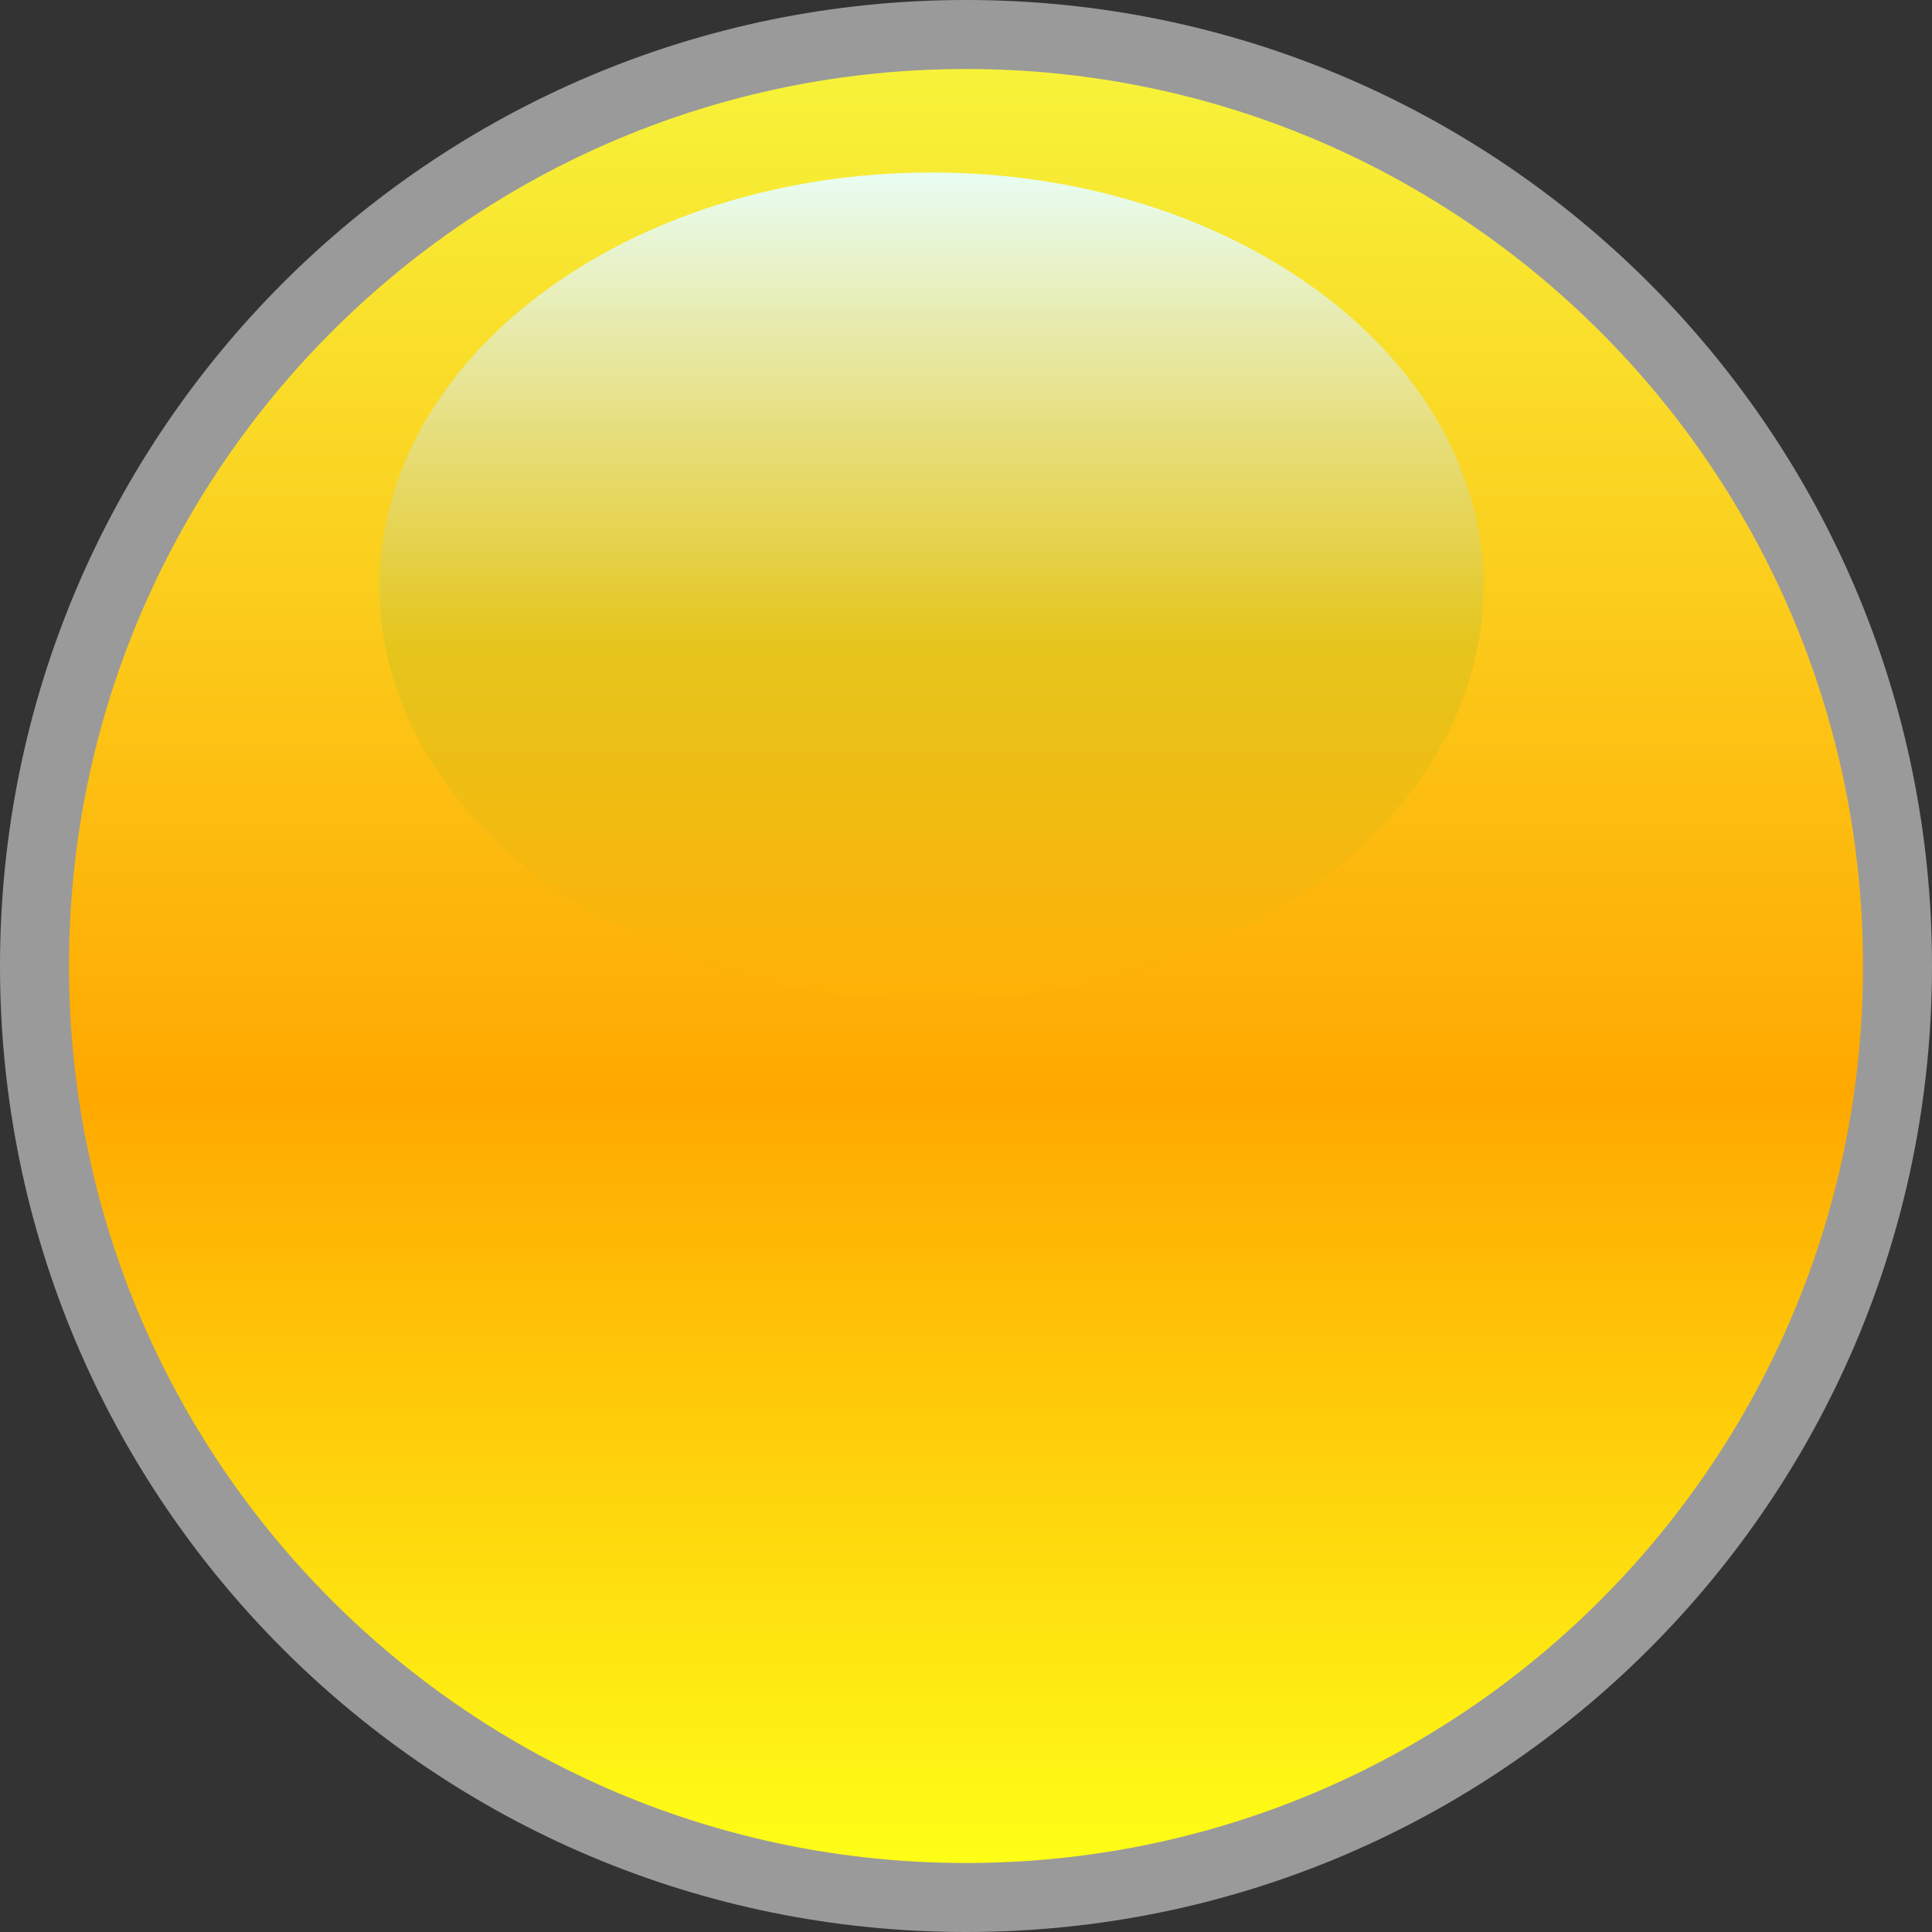<svg width="14" height="14" viewBox="0 0 14 14" fill="none" xmlns="http://www.w3.org/2000/svg">
<rect x="0" y="0" width="14" height="14" fill="#333333" stroke="none"/>
<g clip-path="url(#clip0_628_1098)">
<path d="M7 14C10.866 14 14 10.866 14 7C14 3.134 10.866 0 7 0C3.134 0 0 3.134 0 7C0 10.866 3.134 14 7 14Z" fill="#9A9A9A"/>
<path d="M7 13.5C10.59 13.5 13.5 10.59 13.5 7C13.5 3.41 10.59 0.5 7 0.5C3.41 0.5 0.5 3.41 0.5 7C0.5 10.59 3.41 13.5 7 13.5Z" fill="url(#paint0_linear_628_1098)"/>
<path opacity="0.95" d="M6.75 7.25C8.959 7.25 10.75 5.907 10.75 4.25C10.75 2.593 8.959 1.25 6.75 1.25C4.541 1.25 2.75 2.593 2.75 4.25C2.75 5.907 4.541 7.25 6.75 7.25Z" fill="url(#paint1_linear_628_1098)"/>
</g>
<defs>
<linearGradient id="paint0_linear_628_1098" x1="7" y1="0.57" x2="7" y2="13.48" gradientUnits="userSpaceOnUse">
<stop stop-color="#F7F239"/>
<stop offset="0.57" stop-color="#FFA800"/>
<stop offset="1" stop-color="#FEFE17"/>
</linearGradient>
<linearGradient id="paint1_linear_628_1098" x1="6.75" y1="1.28" x2="6.75" y2="7.24" gradientUnits="userSpaceOnUse">
<stop stop-color="#E7FDFB"/>
<stop offset="0.57" stop-color="#E3C51D"/>
<stop offset="1" stop-color="#FFB006"/>
</linearGradient>
<clipPath id="clip0_628_1098">
<rect width="14" height="14" fill="white"/>
</clipPath>
</defs>
</svg>
